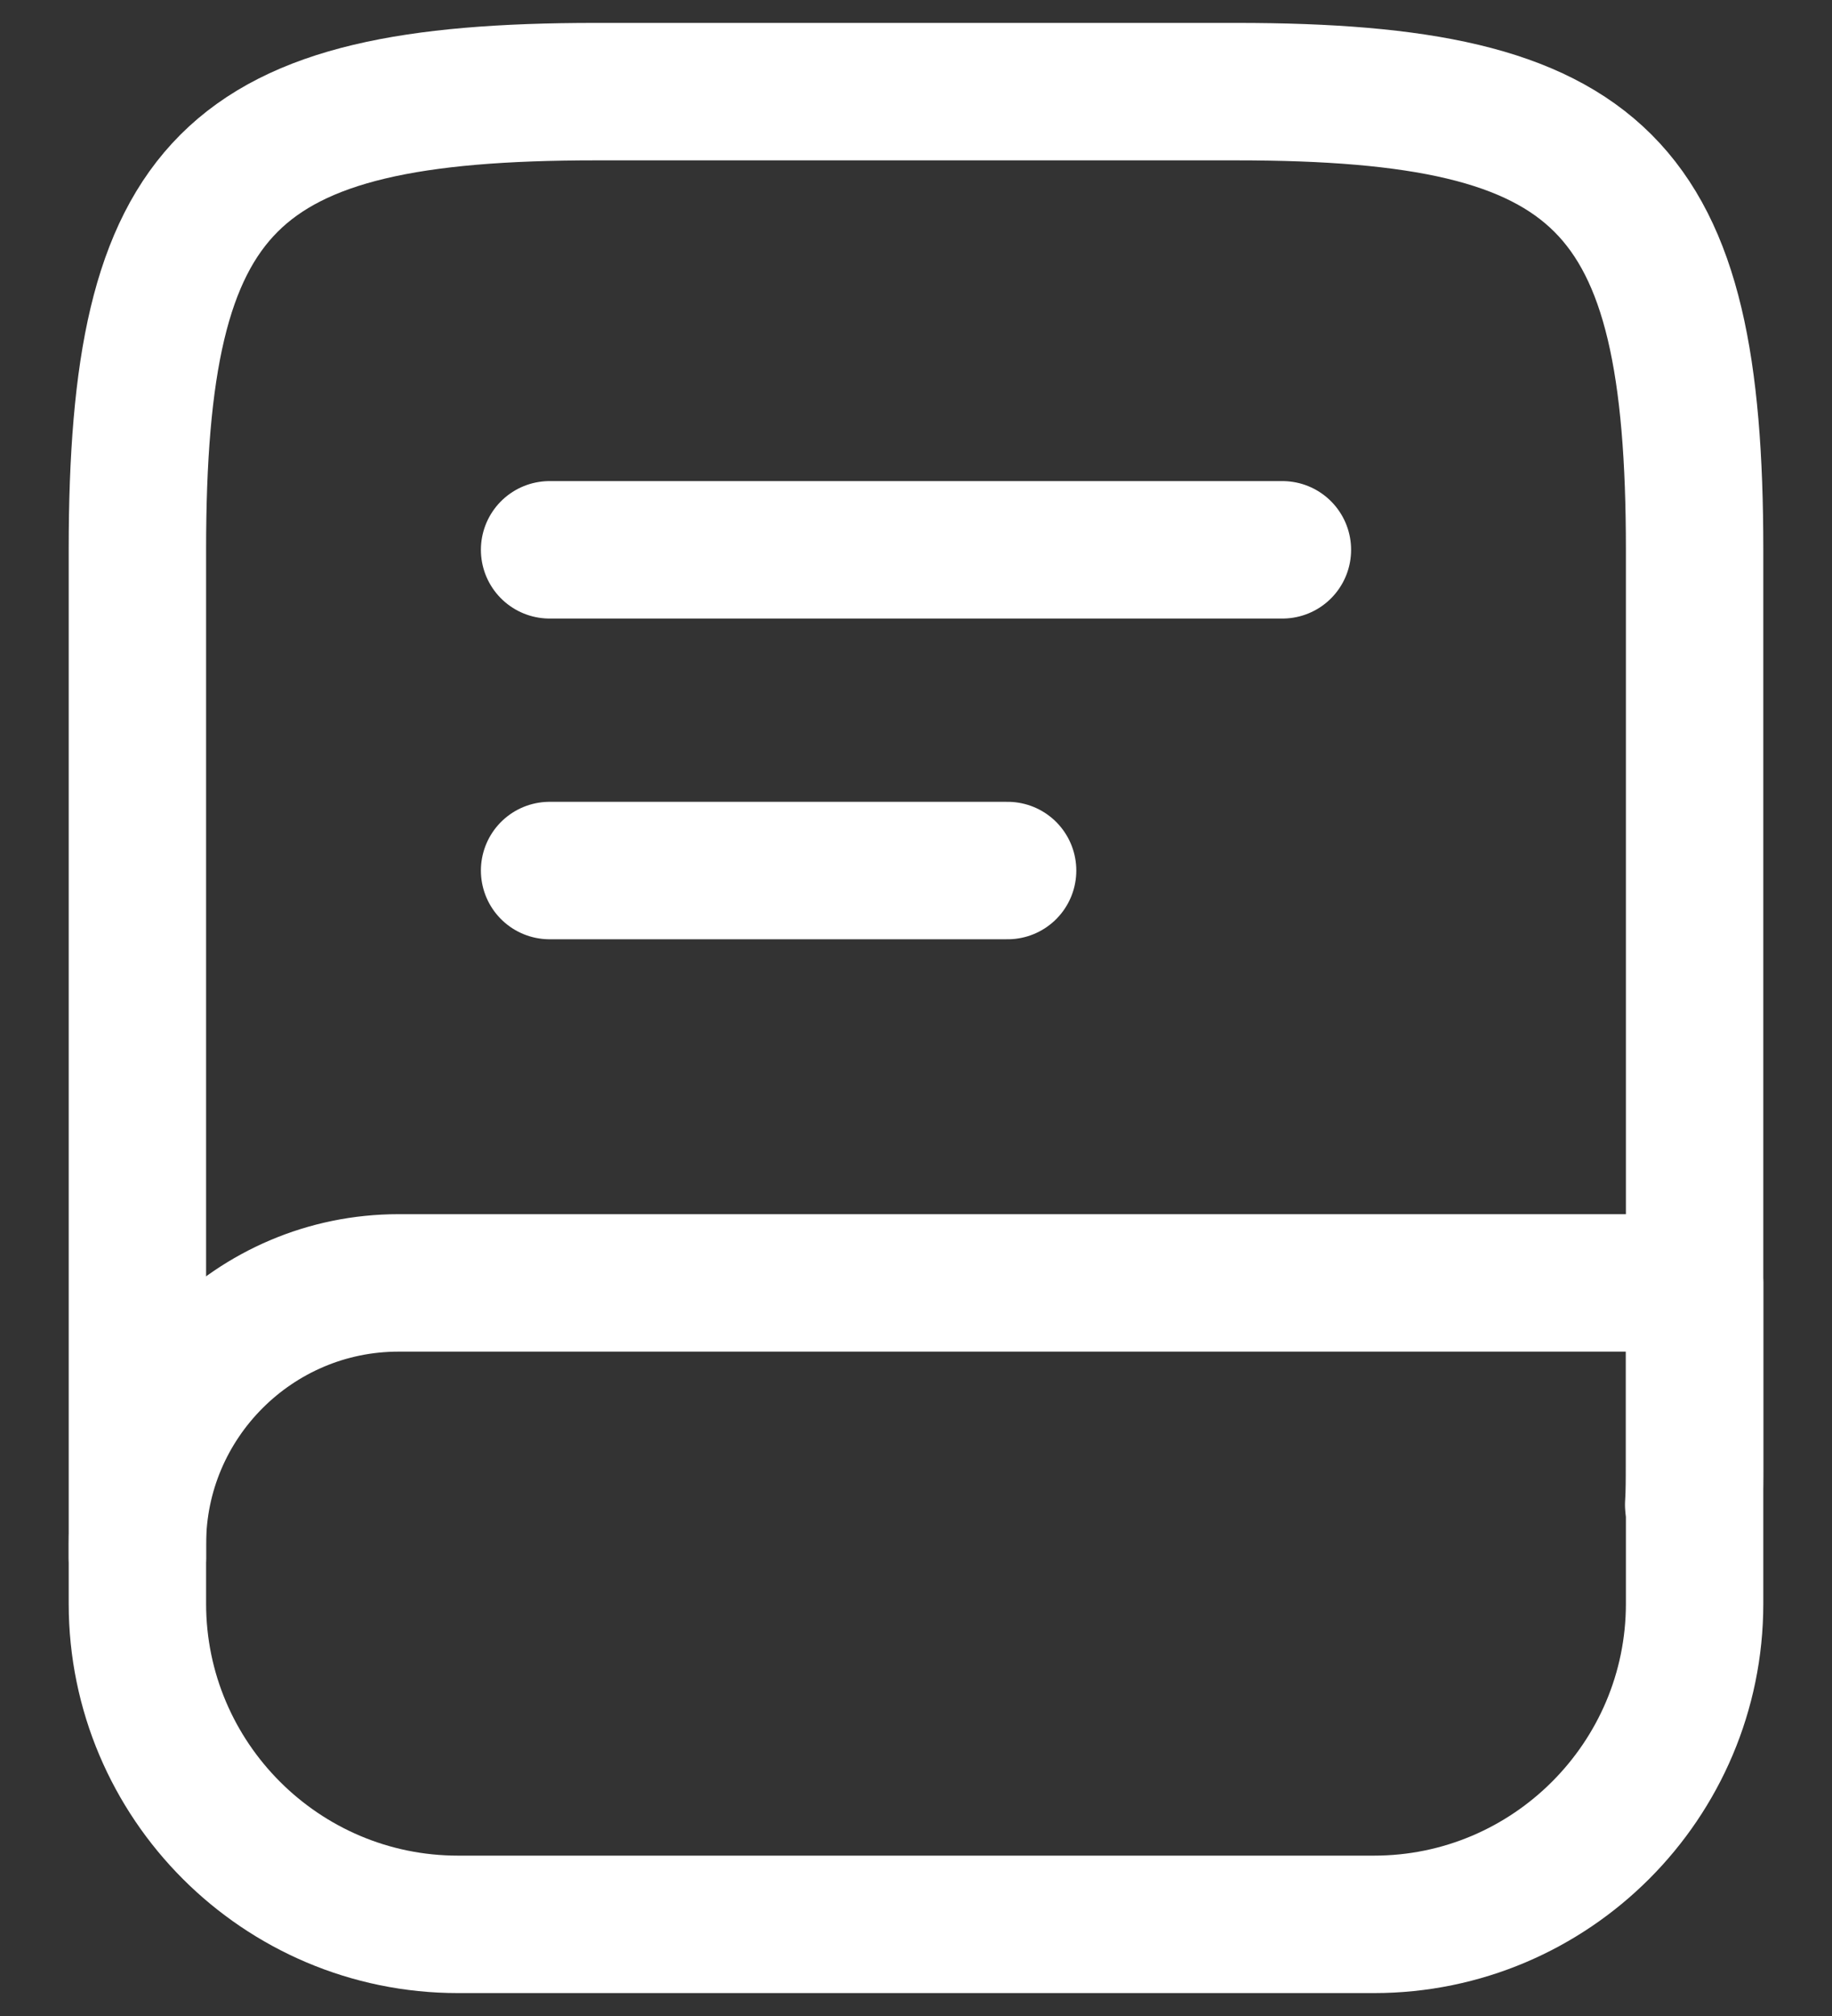 <svg width="20" height="22" viewBox="0 0 20 22" fill="none" xmlns="http://www.w3.org/2000/svg">
<rect x="0" y="0" width="20" height="22" fill="#333333" stroke="none"/>
<path d="M1.5 17V6C1.5 2 2.5 1 6.5 1H13.5C17.5 1 18.5 2 18.5 6V16C18.5 16.14 18.5 16.28 18.49 16.42" stroke="white" stroke-width="1.5" stroke-linecap="round" stroke-linejoin="round"/>
<path d="M6 6H14M6 9.5H11M4.35 14H18.5V17.5C18.5 19.43 16.93 21 15 21H5C3.07 21 1.5 19.43 1.5 17.5V16.85C1.5 15.28 2.78 14 4.35 14Z" stroke="white" stroke-width="1.5" stroke-linecap="round" stroke-linejoin="round"/>
</svg>
